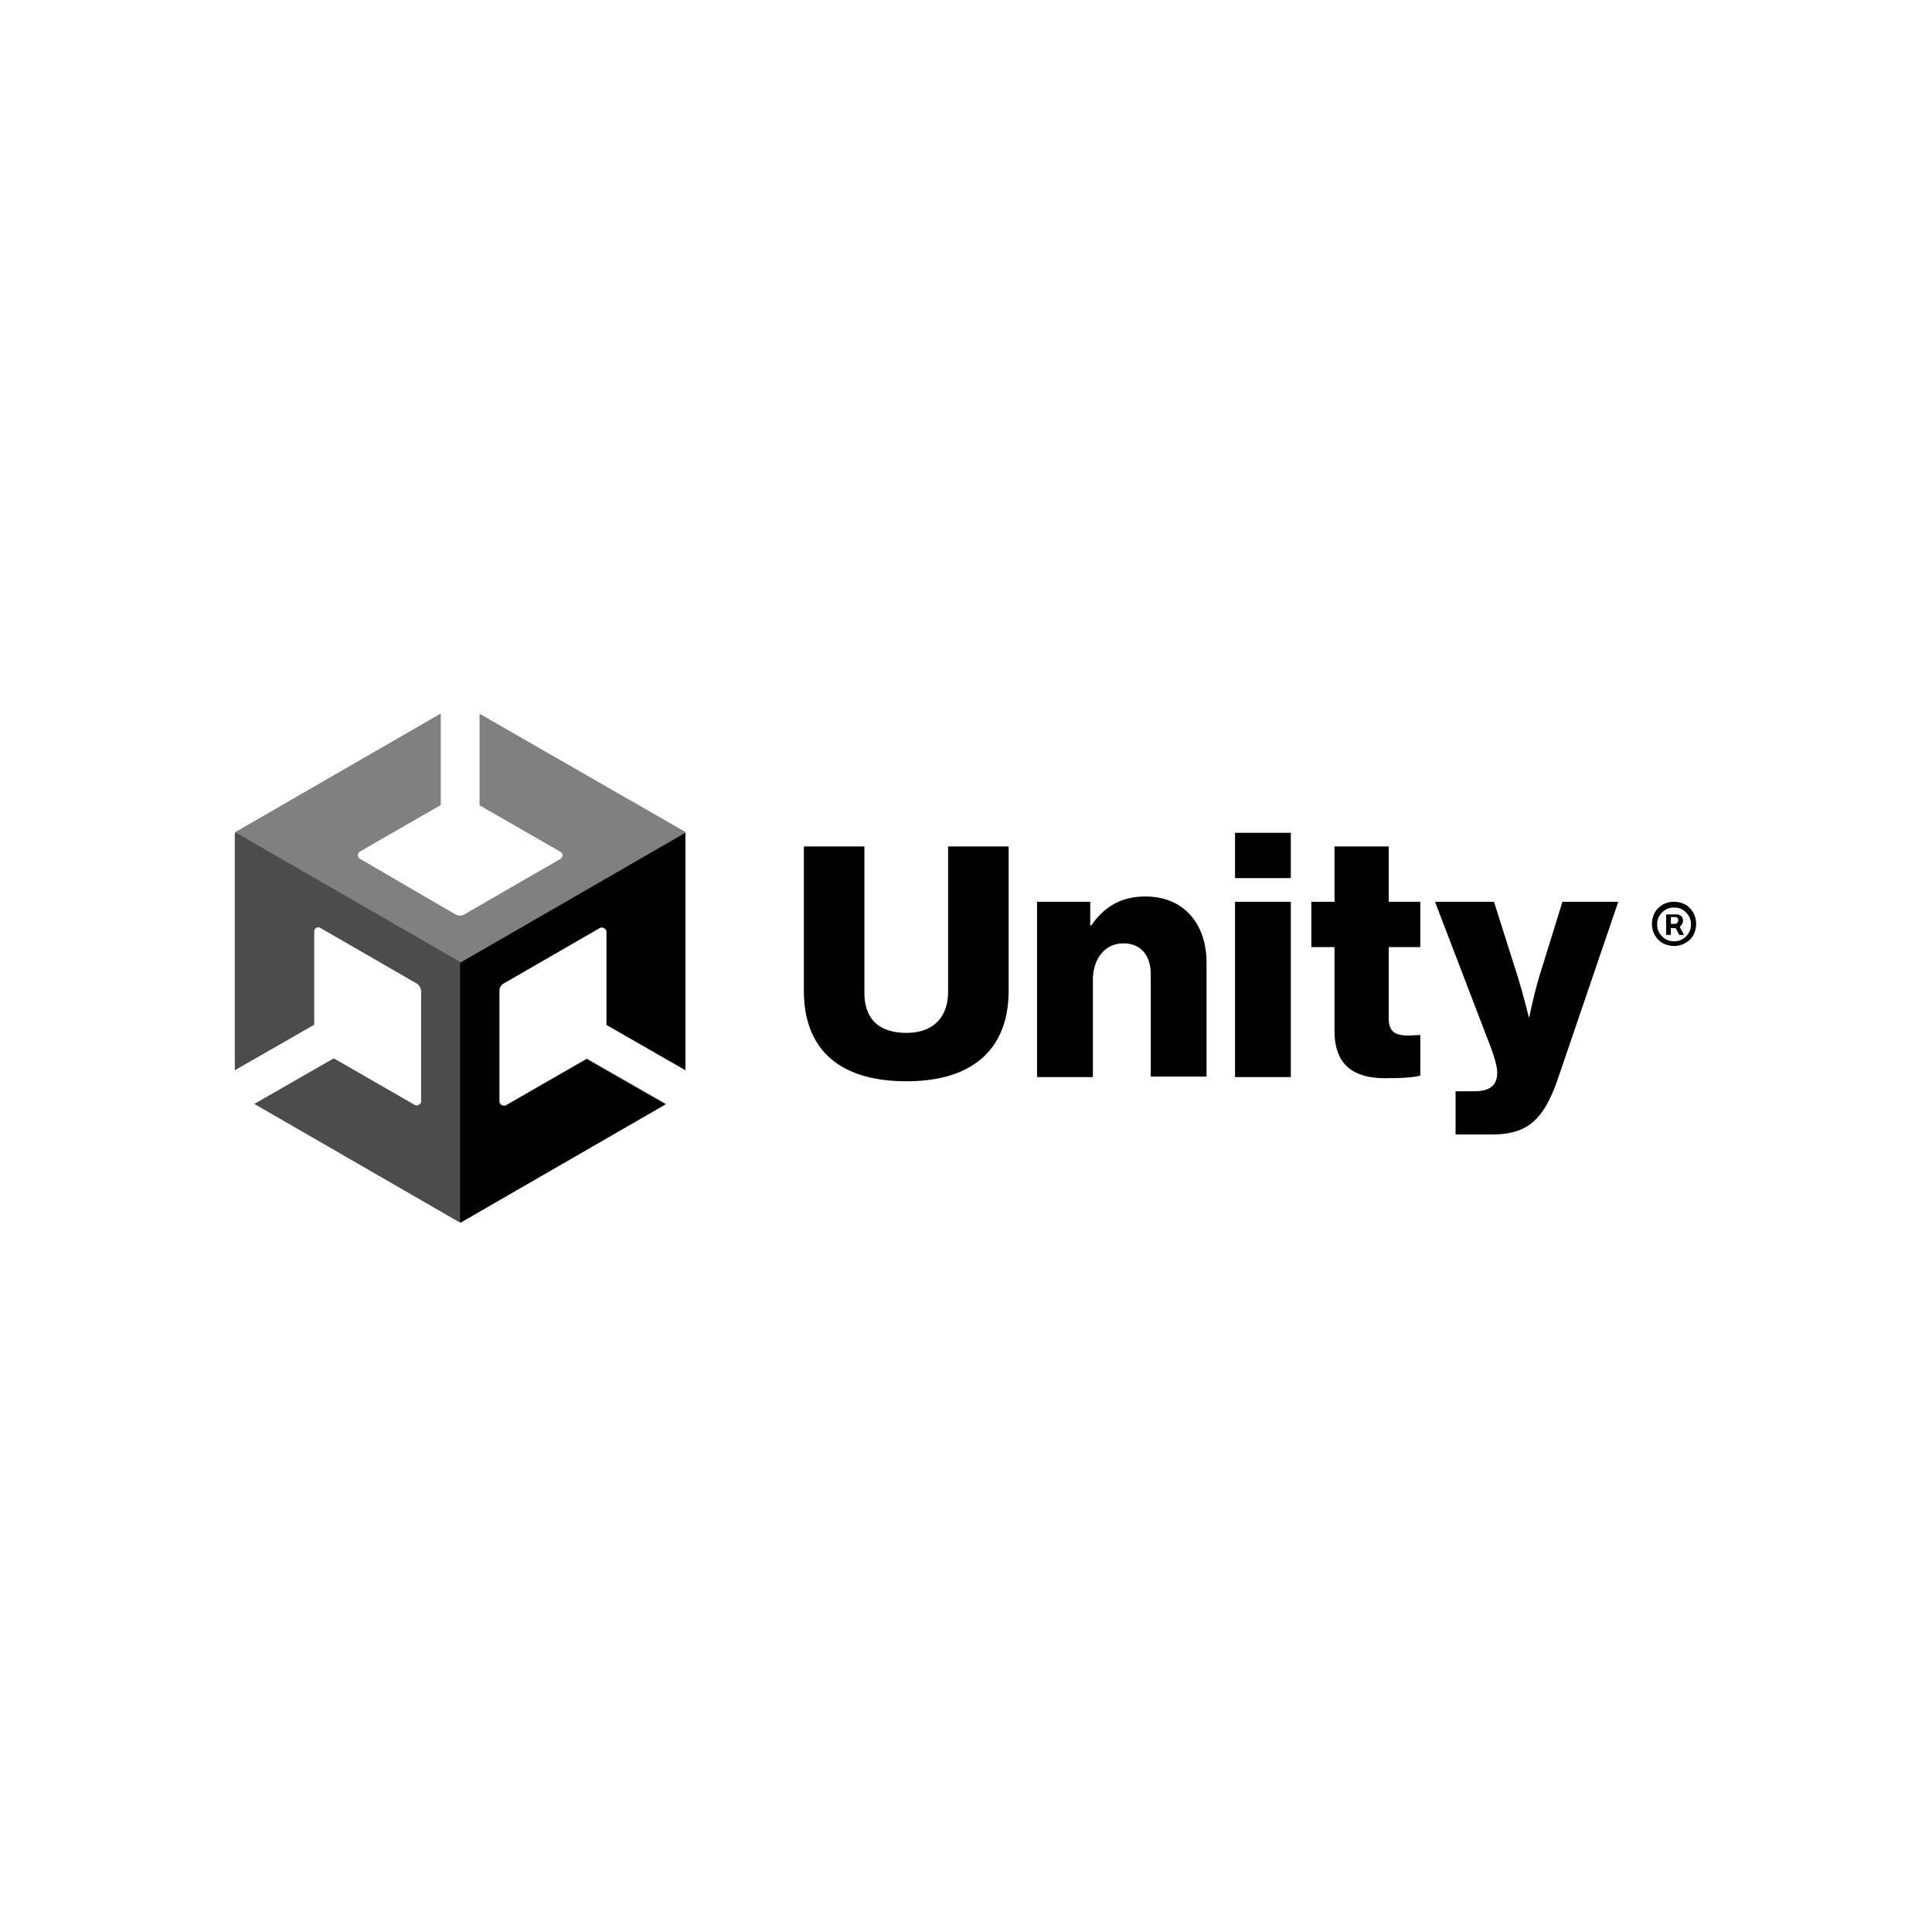 <svg xmlns="http://www.w3.org/2000/svg" viewBox="0 0 128 128">
    <path fill="#4c4c4c" d="M45.41 70.871V55.176l-13.6-7.848v6.035l5.336 3.067c.21.105.21.422 0 .523l-6.348 3.664a.597.597 0 0 1-.594 0l-6.348-3.699c-.207-.102-.207-.418 0-.52l5.336-3.07v-6.035L15.59 55.141v15.73-.07.07l5.23-3V61.7c0-.21.246-.386.453-.246l6.348 3.664c.176.106.317.313.317.524v7.324c0 .207-.247.383-.454.242l-5.336-3.07-5.234 3 13.606 7.847 13.601-7.847-5.234-3-5.336 3.07c-.172.106-.453-.035-.453-.242V65.64c0-.211.105-.418.316-.524l6.348-3.664c.172-.105.453.035.453.246v6.172Zm0 0"/>
    <path d="m30.484 81.02 13.602-7.848-5.234-3-5.336 3.07c-.172.106-.453-.035-.453-.242v-7.324a.57.57 0 0 1 .316-.524l6.348-3.664c.171-.105.453.035.453.246v6.172l5.23 3v-15.73l-14.926 8.613Zm0 0"/>
    <path fill="gray" d="M31.773 47.293v6.035l5.336 3.07c.211.102.211.418 0 .52l-6.347 3.664a.597.597 0 0 1-.594 0l-6.313-3.664c-.207-.102-.207-.418 0-.52l5.336-3.07v-6.035L15.59 55.141l14.93 8.613 14.925-8.613Zm0 0"/>
    <path fill="#4c4c4c" d="m27.414 73.207-5.336-3.07-5.23 3 13.601 7.847v-17.23l-14.894-8.578v15.73-.07.07l5.23-3v-6.172c0-.21.246-.386.457-.246l6.348 3.664a.646.646 0 0 1 .312.524V73c-.035.172-.28.313-.488.207Zm0 0"/>
    <path d="M81.824 55.176v3h3.696v-3Zm-28.566.906v9.559c0 3.8 2.265 5.996 6.8 5.996 4.536 0 6.766-2.266 6.766-5.996v-9.559h-4.011v9.629c0 1.602-.907 2.719-2.754 2.719-1.989 0-2.79-1.082-2.79-2.653v-9.695Zm35.156 0v3.664H86.88v3h1.535v5.543c0 2.512 1.535 3.211 3.664 3.14 1.008 0 1.707-.07 2.02-.175V68.57c-.137 0-.489.035-.801.035-.8 0-1.29-.21-1.29-1.117v-4.742h2.09v-3h-2.09v-3.664Zm-12.52 3.313c-1.605 0-2.722.664-3.593 1.917h-.07v-1.566h-3.524V71.36h3.7v-6.418c0-1.43.8-2.441 2.023-2.441 1.183 0 1.812.836 1.812 2.059v6.765h3.695V63.79c0-2.578-1.5-4.394-4.042-4.394Zm5.93.351V71.36h3.696V59.746Zm13.25 0 3.418 8.926c.488 1.223.7 1.922.7 2.41 0 .8-.454 1.219-1.536 1.219h-1.219v2.86h2.407c2.336 0 3.418-.942 4.36-3.661l4.01-11.754h-3.698L101.98 64.7c-.347 1.149-.66 2.684-.66 2.684h-.035s-.387-1.57-.734-2.684l-1.57-4.953Zm15.836 0a1.459 1.459 0 0 0-1.047.418 1.17 1.17 0 0 0-.312.488c-.07.172-.106.383-.106.559a1.502 1.502 0 0 0 .418 1.047c.14.137.282.242.489.312.175.07.382.106.558.106.176 0 .383-.035.559-.106.172-.07.347-.175.488-.312.14-.14.242-.281.313-.488a1.556 1.556 0 0 0 0-1.117 1.448 1.448 0 0 0-.313-.489 1.204 1.204 0 0 0-.488-.316 1.656 1.656 0 0 0-.559-.102Zm0 .383c.211 0 .383.035.559.14.172.102.312.243.418.419.105.171.14.347.14.558 0 .207-.035.383-.14.555a1.234 1.234 0 0 1-.418.422 1.05 1.05 0 0 1-.559.136 1.05 1.05 0 0 1-.558-.136 1.2 1.2 0 0 1-.418-.422 1.005 1.005 0 0 1-.141-.555c0-.21.035-.387.14-.559.106-.175.243-.316.419-.417a1.01 1.01 0 0 1 .558-.141Zm-.523.453v1.36h.312v-.454h.317l.242.453h.316l-.281-.523c.035-.07.105-.137.14-.172.036-.07.07-.14.07-.246a.48.48 0 0 0-.07-.242c-.035-.07-.105-.106-.175-.14-.07-.036-.137-.036-.172-.036Zm.312.176h.281c.036 0 .07 0 .141.035.031.031.067.066.067.172 0 .07-.036.14-.067.176a.267.267 0 0 1-.14.07h-.282Zm0 0"/>
</svg>
